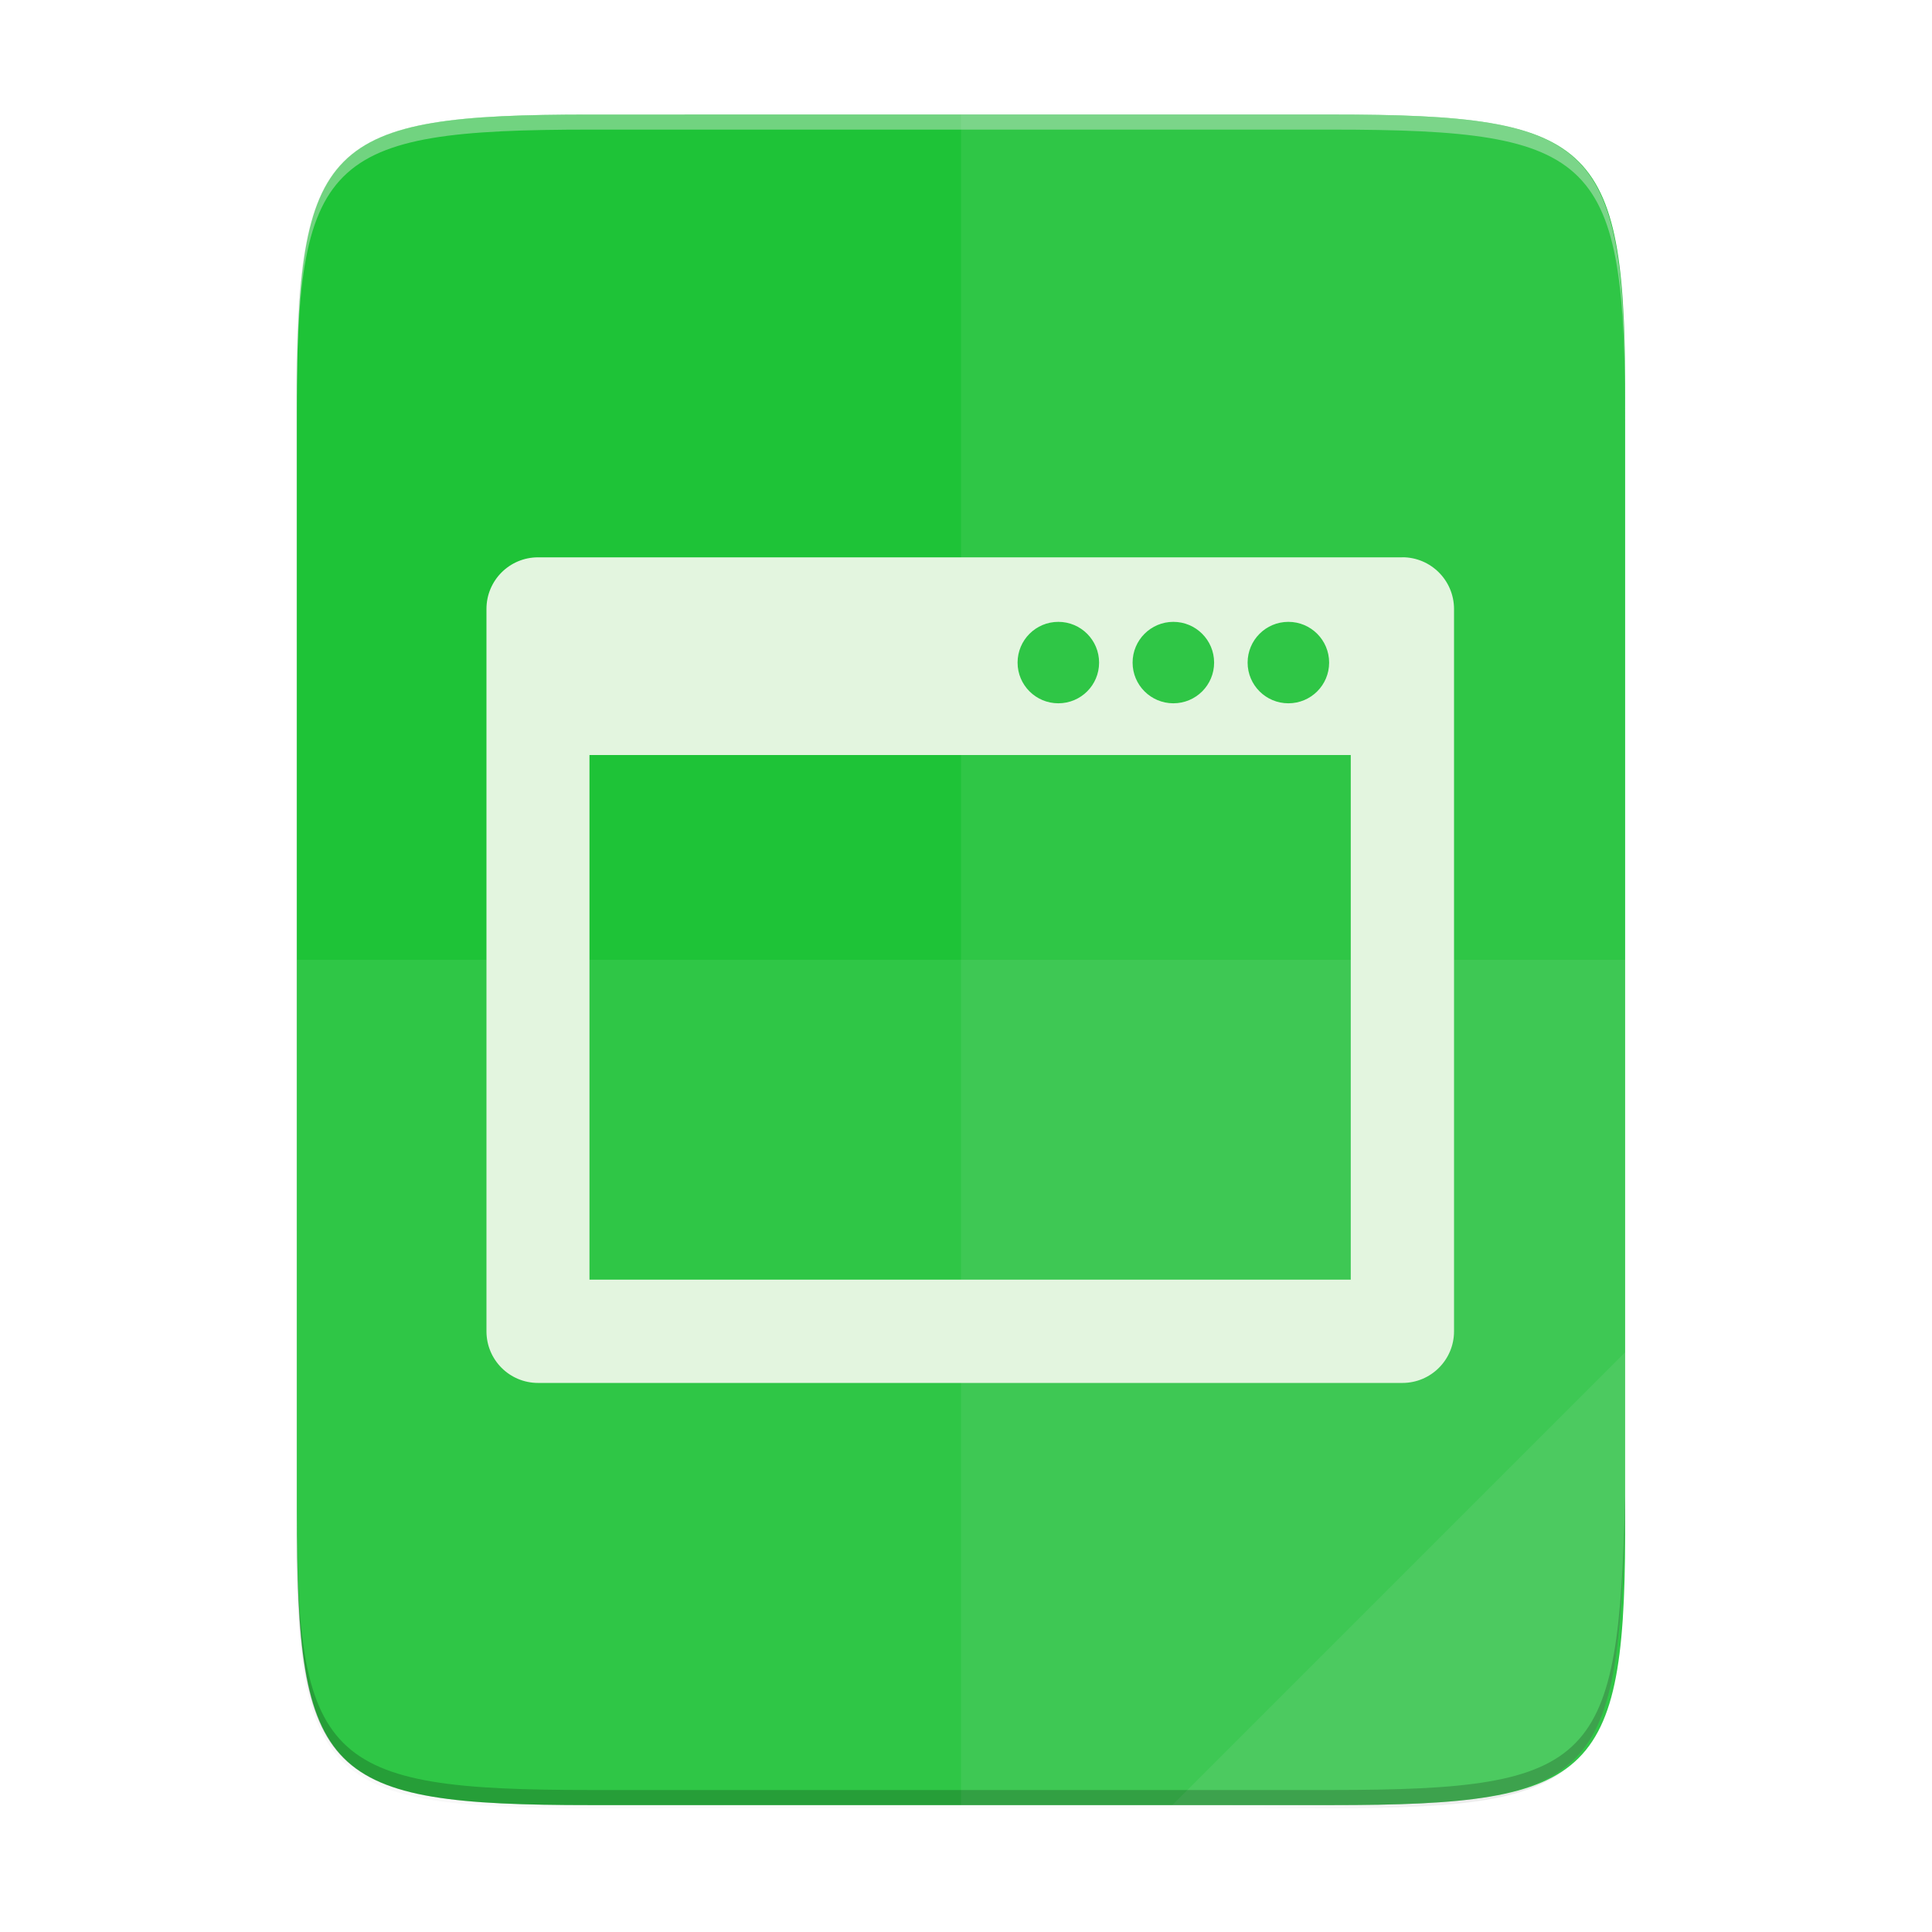 <?xml version="1.0" encoding="UTF-8" standalone="no"?>
<svg
   xmlns:dc="http://purl.org/dc/elements/1.1/"
   xmlns:cc="http://creativecommons.org/ns#"
   xmlns:rdf="http://www.w3.org/1999/02/22-rdf-syntax-ns#"
   xmlns:svg="http://www.w3.org/2000/svg"
   xmlns="http://www.w3.org/2000/svg"
   xmlns:sodipodi="http://sodipodi.sourceforge.net/DTD/sodipodi-0.dtd"
   xmlns:inkscape="http://www.inkscape.org/namespaces/inkscape"
   width="256"
   height="256"
   viewBox="0 0 67.73 67.73"
   version="1.1"
   id="svg37"
   sodipodi:docname="text-x-qml.svg"
   inkscape:version="0.92.5 (2060ec1f9f, 2020-04-08)">
  <sodipodi:namedview
     pagecolor="#ffffff"
     bordercolor="#666666"
     borderopacity="1"
     objecttolerance="10"
     gridtolerance="10"
     guidetolerance="10"
     inkscape:pageopacity="0"
     inkscape:pageshadow="2"
     inkscape:window-width="1314"
     inkscape:window-height="716"
     id="namedview39"
     showgrid="false"
     inkscape:zoom="2.6074563"
     inkscape:cx="109.23516"
     inkscape:cy="134.17713"
     inkscape:window-x="52"
     inkscape:window-y="24"
     inkscape:window-maximized="1"
     inkscape:current-layer="svg37" />
  <defs
     id="defs17">
    <linearGradient
       id="c"
       x1="529.655"
       x2="-35.31"
       y1="401.584"
       y2="119.093"
       gradientTransform="matrix(0 -.12 -.12 0 67.016 292.548)"
       gradientUnits="userSpaceOnUse">
      <stop
         offset="0"
         stop-color="#1EC337"
         id="stop2" />
      <stop
         offset="1"
         stop-color="#1EC337"
         id="stop4" />
    </linearGradient>
    <linearGradient
       id="b"
       x1="88"
       x2="488"
       y1="88"
       y2="488"
       gradientUnits="userSpaceOnUse">
      <stop
         offset="0"
         stop-opacity=".588"
         id="stop7" />
      <stop
         offset=".88"
         stop-opacity="0"
         id="stop9" />
      <stop
         offset="1"
         id="stop11" />
    </linearGradient>
    <filter
       id="a"
       x="-.01"
       y="-.01"
       width="1.026"
       height="1.022"
       color-interpolation-filters="sRGB">
      <feGaussianBlur
         stdDeviation="2.12"
         id="feGaussianBlur14" />
    </filter>
    <linearGradient
       gradientTransform="matrix(.5 0 0-.483 384.57 547.25)"
       gradientUnits="userSpaceOnUse"
       x2="61.689"
       x1="3.116"
       y2="-3.454"
       y1="68.42"
       id="a-1">
      <stop
         id="stop848"
         stop-color="#66b036" />
      <stop
         id="stop850"
         stop-color="#239161"
         offset="1" />
    </linearGradient>
    <linearGradient
       gradientUnits="userSpaceOnUse"
       x2="411.57"
       y2="531.8"
       x1="404.57"
       y1="524.8"
       id="b-1">
      <stop
         id="stop853"
         stop-color="#383e51" />
      <stop
         id="stop855"
         stop-opacity="0"
         stop-color="#655c6f"
         offset="1" />
    </linearGradient>
  </defs>
  <path
     transform="matrix(.132 0 0 .132 -4.41 -5.51)"
     d="M189.843 74c-70.593 0-78.189 7.25-77.843 77.987v292.026c-.346 70.736 7.25 77.987 77.843 77.987h196.314c70.593 0 76.006-7.274 77.843-77.987V151.987C464 81.25 456.75 74 386.157 74z"
     filter="url(#a)"
     opacity=".1"
     id="path19" />
  <path
     transform="matrix(.132 0 0 .132 -4.41 -5.51)"
     d="M189.843 74c-70.593 0-78.189 7.25-77.843 77.987v292.026c-.346 70.736 7.25 77.987 77.843 77.987h196.314C456.75 522 464 514.75 464 444.013V151.987C464 81.25 456.75 74 386.157 74z"
     fill="url(#b)"
     filter="url(#filter4380)"
     opacity=".3"
     id="path21" />
  <path
     d="M46.674 233.282c9.34 0 10.344.959 10.298 10.317v38.632c.046 9.358-.959 10.317-10.298 10.317h-25.97c-9.34 0-10.298-.959-10.298-10.317V243.6c0-9.358.959-10.317 10.298-10.317z"
     fill="url(#c)"
     transform="translate(0 -229.267)"
     id="path23" />
  <path
     d="M33.69 4.015v59.267h12.986c9.339 0 10.055-.963 10.298-10.317V14.332c0-9.358-.96-10.317-10.298-10.317z"
     fill="#EDECED"
     opacity=".08"
     id="path27" />
  <path
     d="M10.407 33.648v19.317c-.046 9.358.96 10.317 10.298 10.317h25.97c9.34 0 10.056-.963 10.299-10.317V33.648z"
     fill="#EDECED"
     opacity=".08"
     id="path29" />
  <path
     d="M41.099 63.282l15.875-15.875v5.949c-.014 8.994-1.006 9.926-10.1 9.926z"
     fill="#EDECED"
     opacity=".08"
     id="path31" />
  <path
     d="M10.407 52.435v.53c-.046 9.357.96 10.317 10.298 10.317h25.97c9.34 0 10.056-.963 10.299-10.318v-.529c-.243 9.355-.96 10.317-10.298 10.317h-25.97c-9.34 0-10.345-.959-10.299-10.317z"
     opacity=".2"
     id="path33" />
  <path
     d="M20.705 4.015c-9.339 0-10.344.96-10.298 10.317v.53c-.046-9.358.96-10.318 10.298-10.318h25.97c9.34 0 10.299.96 10.299 10.317v-.529c0-9.358-.96-10.317-10.298-10.317z"
     fill="#EDECED"
     opacity=".4"
     id="path35" />
  <g
     id="g876"
     transform="matrix(0.265,0,0,0.265,-57.764,-154.552)">
    <path
       id="path874"
       d="M 403.497,656.944 H 289.159 c -3.774,0 -6.827,3.052 -6.827,6.827 v 95.566 c 0,3.774 3.052,6.827 6.827,6.827 h 114.346 c 3.765,0 6.827,-3.052 6.827,-6.827 v -95.584 c -0.018,-3.765 -3.071,-6.818 -6.845,-6.818 m -15.07,8.545 c 2.979,0 5.392,2.413 5.392,5.392 0,2.979 -2.413,5.383 -5.392,5.383 -2.979,0 -5.392,-2.413 -5.392,-5.383 0,-2.979 2.413,-5.392 5.392,-5.392 m -15.216,0 c 2.979,0 5.392,2.413 5.392,5.392 0,2.979 -2.413,5.383 -5.392,5.383 -2.979,0 -5.392,-2.413 -5.392,-5.383 0,-2.979 2.413,-5.392 5.392,-5.392 m -15.216,0 c 2.979,0 5.392,2.413 5.392,5.392 0,2.979 -2.413,5.383 -5.392,5.383 -2.979,0 -5.392,-2.413 -5.392,-5.383 0,-2.979 2.413,-5.392 5.392,-5.392 m 38.685,87.021 H 295.959 v -69.401 h 100.711 z"
       inkscape:connector-curvature="0"
       style="fill:#e3f5df;stroke-width:1" />
  </g>
</svg>
